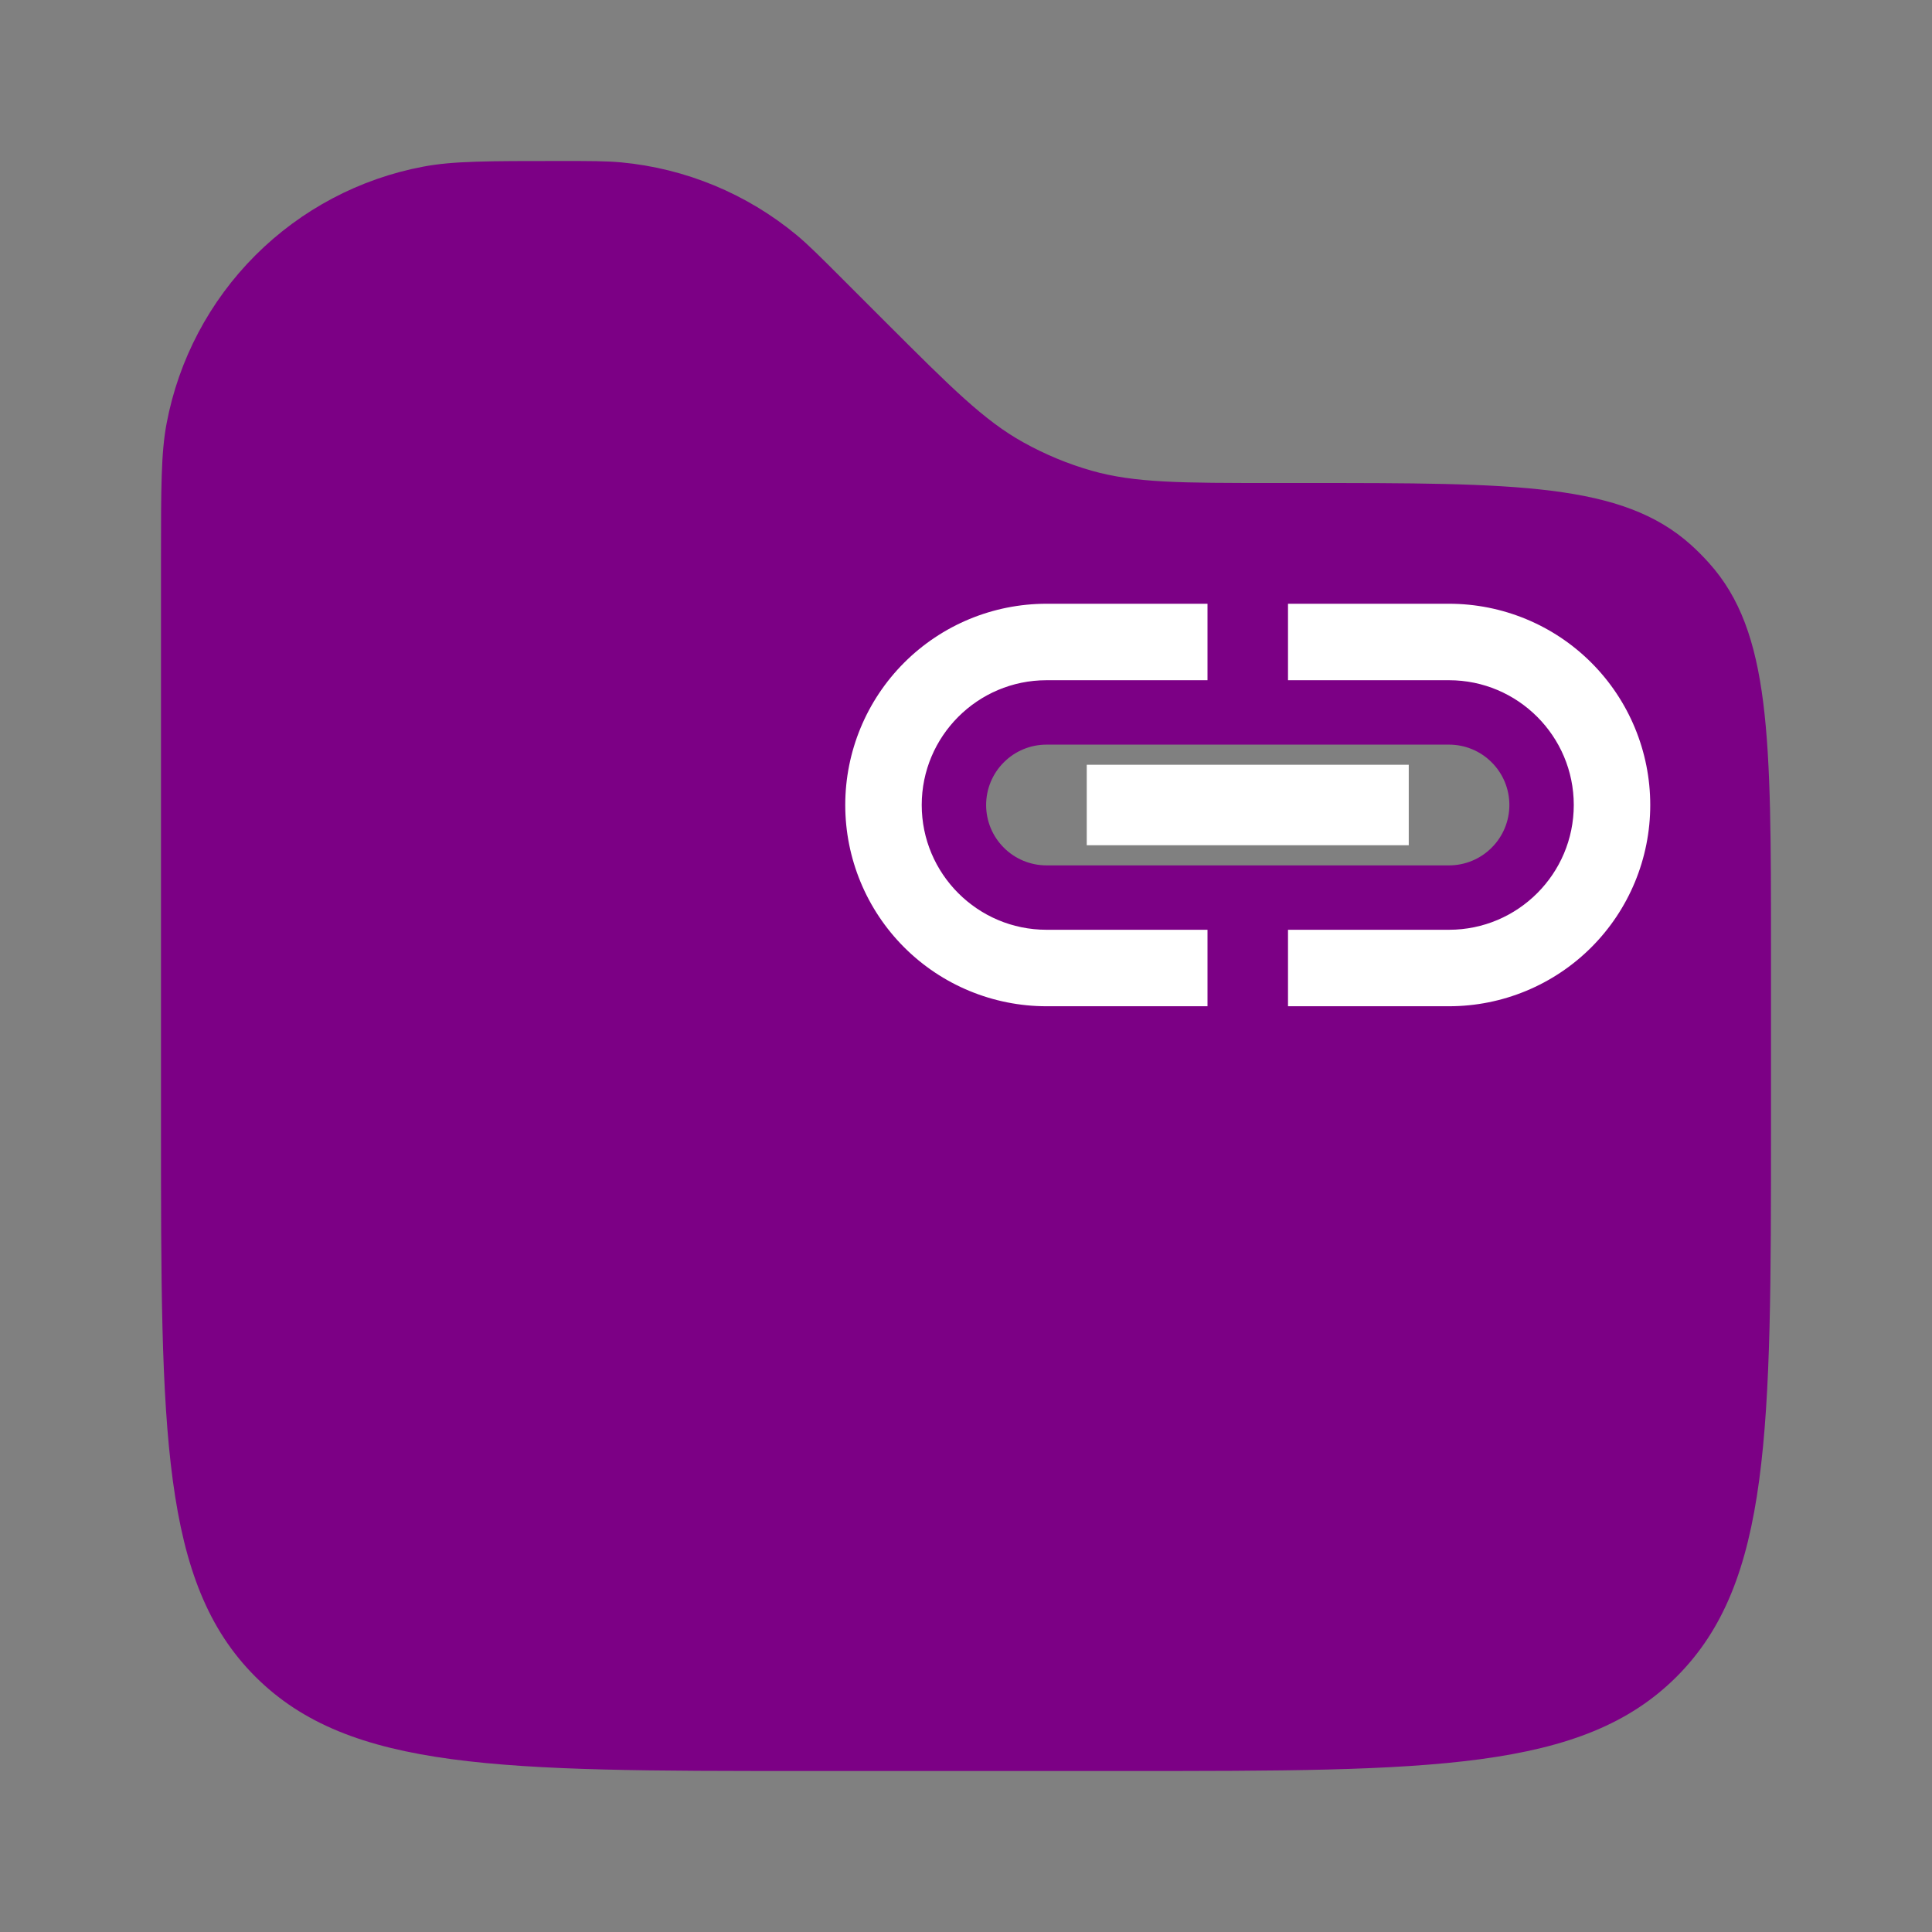 <svg width="24" height="24" viewBox="0 0 24 24" fill="none" xmlns="http://www.w3.org/2000/svg">
<rect x="0" y="0" width="24" height="24" fill="#808080" stroke="none"/>
<path fill-rule="evenodd" clip-rule="evenodd" d="M2.07 5.258C2 5.626 2 6.068 2 6.95V14C2 17.771 2 19.657 3.172 20.828C4.344 21.999 6.229 22 10 22H14C17.771 22 19.657 22 20.828 20.828C21.999 19.656 22 17.771 22 14V11.798C22 9.166 22 7.849 21.23 6.994C21.159 6.915 21.085 6.84 21.006 6.769C20.151 6 18.834 6 16.202 6H15.828C14.675 6 14.098 6 13.56 5.847C13.265 5.763 12.98 5.644 12.712 5.495C12.224 5.224 11.816 4.815 11 4L10.45 3.45C10.176 3.176 10.04 3.04 9.896 2.92C9.277 2.407 8.517 2.092 7.716 2.017C7.53 2 7.336 2 6.95 2C6.067 2 5.626 2 5.258 2.07C4.468 2.219 3.741 2.603 3.172 3.172C2.604 3.74 2.219 4.468 2.07 5.258ZM12.25 10C12.25 9.801 12.329 9.61 12.47 9.47C12.61 9.329 12.801 9.25 13 9.25H18C18.199 9.25 18.39 9.329 18.53 9.47C18.671 9.61 18.75 9.801 18.75 10C18.75 10.199 18.671 10.39 18.53 10.53C18.39 10.671 18.199 10.75 18 10.75H13C12.801 10.75 12.61 10.671 12.47 10.53C12.329 10.39 12.25 10.199 12.25 10Z" fill="#7C0085"/>
<path d="M11.45 10C11.45 9.145 12.145 8.45 13 8.45H15V7.5H13C12.337 7.5 11.701 7.763 11.232 8.232C10.763 8.701 10.5 9.337 10.5 10C10.5 10.663 10.763 11.299 11.232 11.768C11.701 12.237 12.337 12.5 13 12.5H15V11.55H13C12.145 11.55 11.45 10.855 11.45 10ZM13.5 10.5H17.5V9.5H13.5V10.5ZM18 7.5H16V8.45H18C18.855 8.45 19.55 9.145 19.55 10C19.55 10.855 18.855 11.55 18 11.55H16V12.5H18C18.663 12.5 19.299 12.237 19.768 11.768C20.237 11.299 20.5 10.663 20.5 10C20.5 9.337 20.237 8.701 19.768 8.232C19.299 7.763 18.663 7.5 18 7.5Z" fill="white"/>
</svg>
